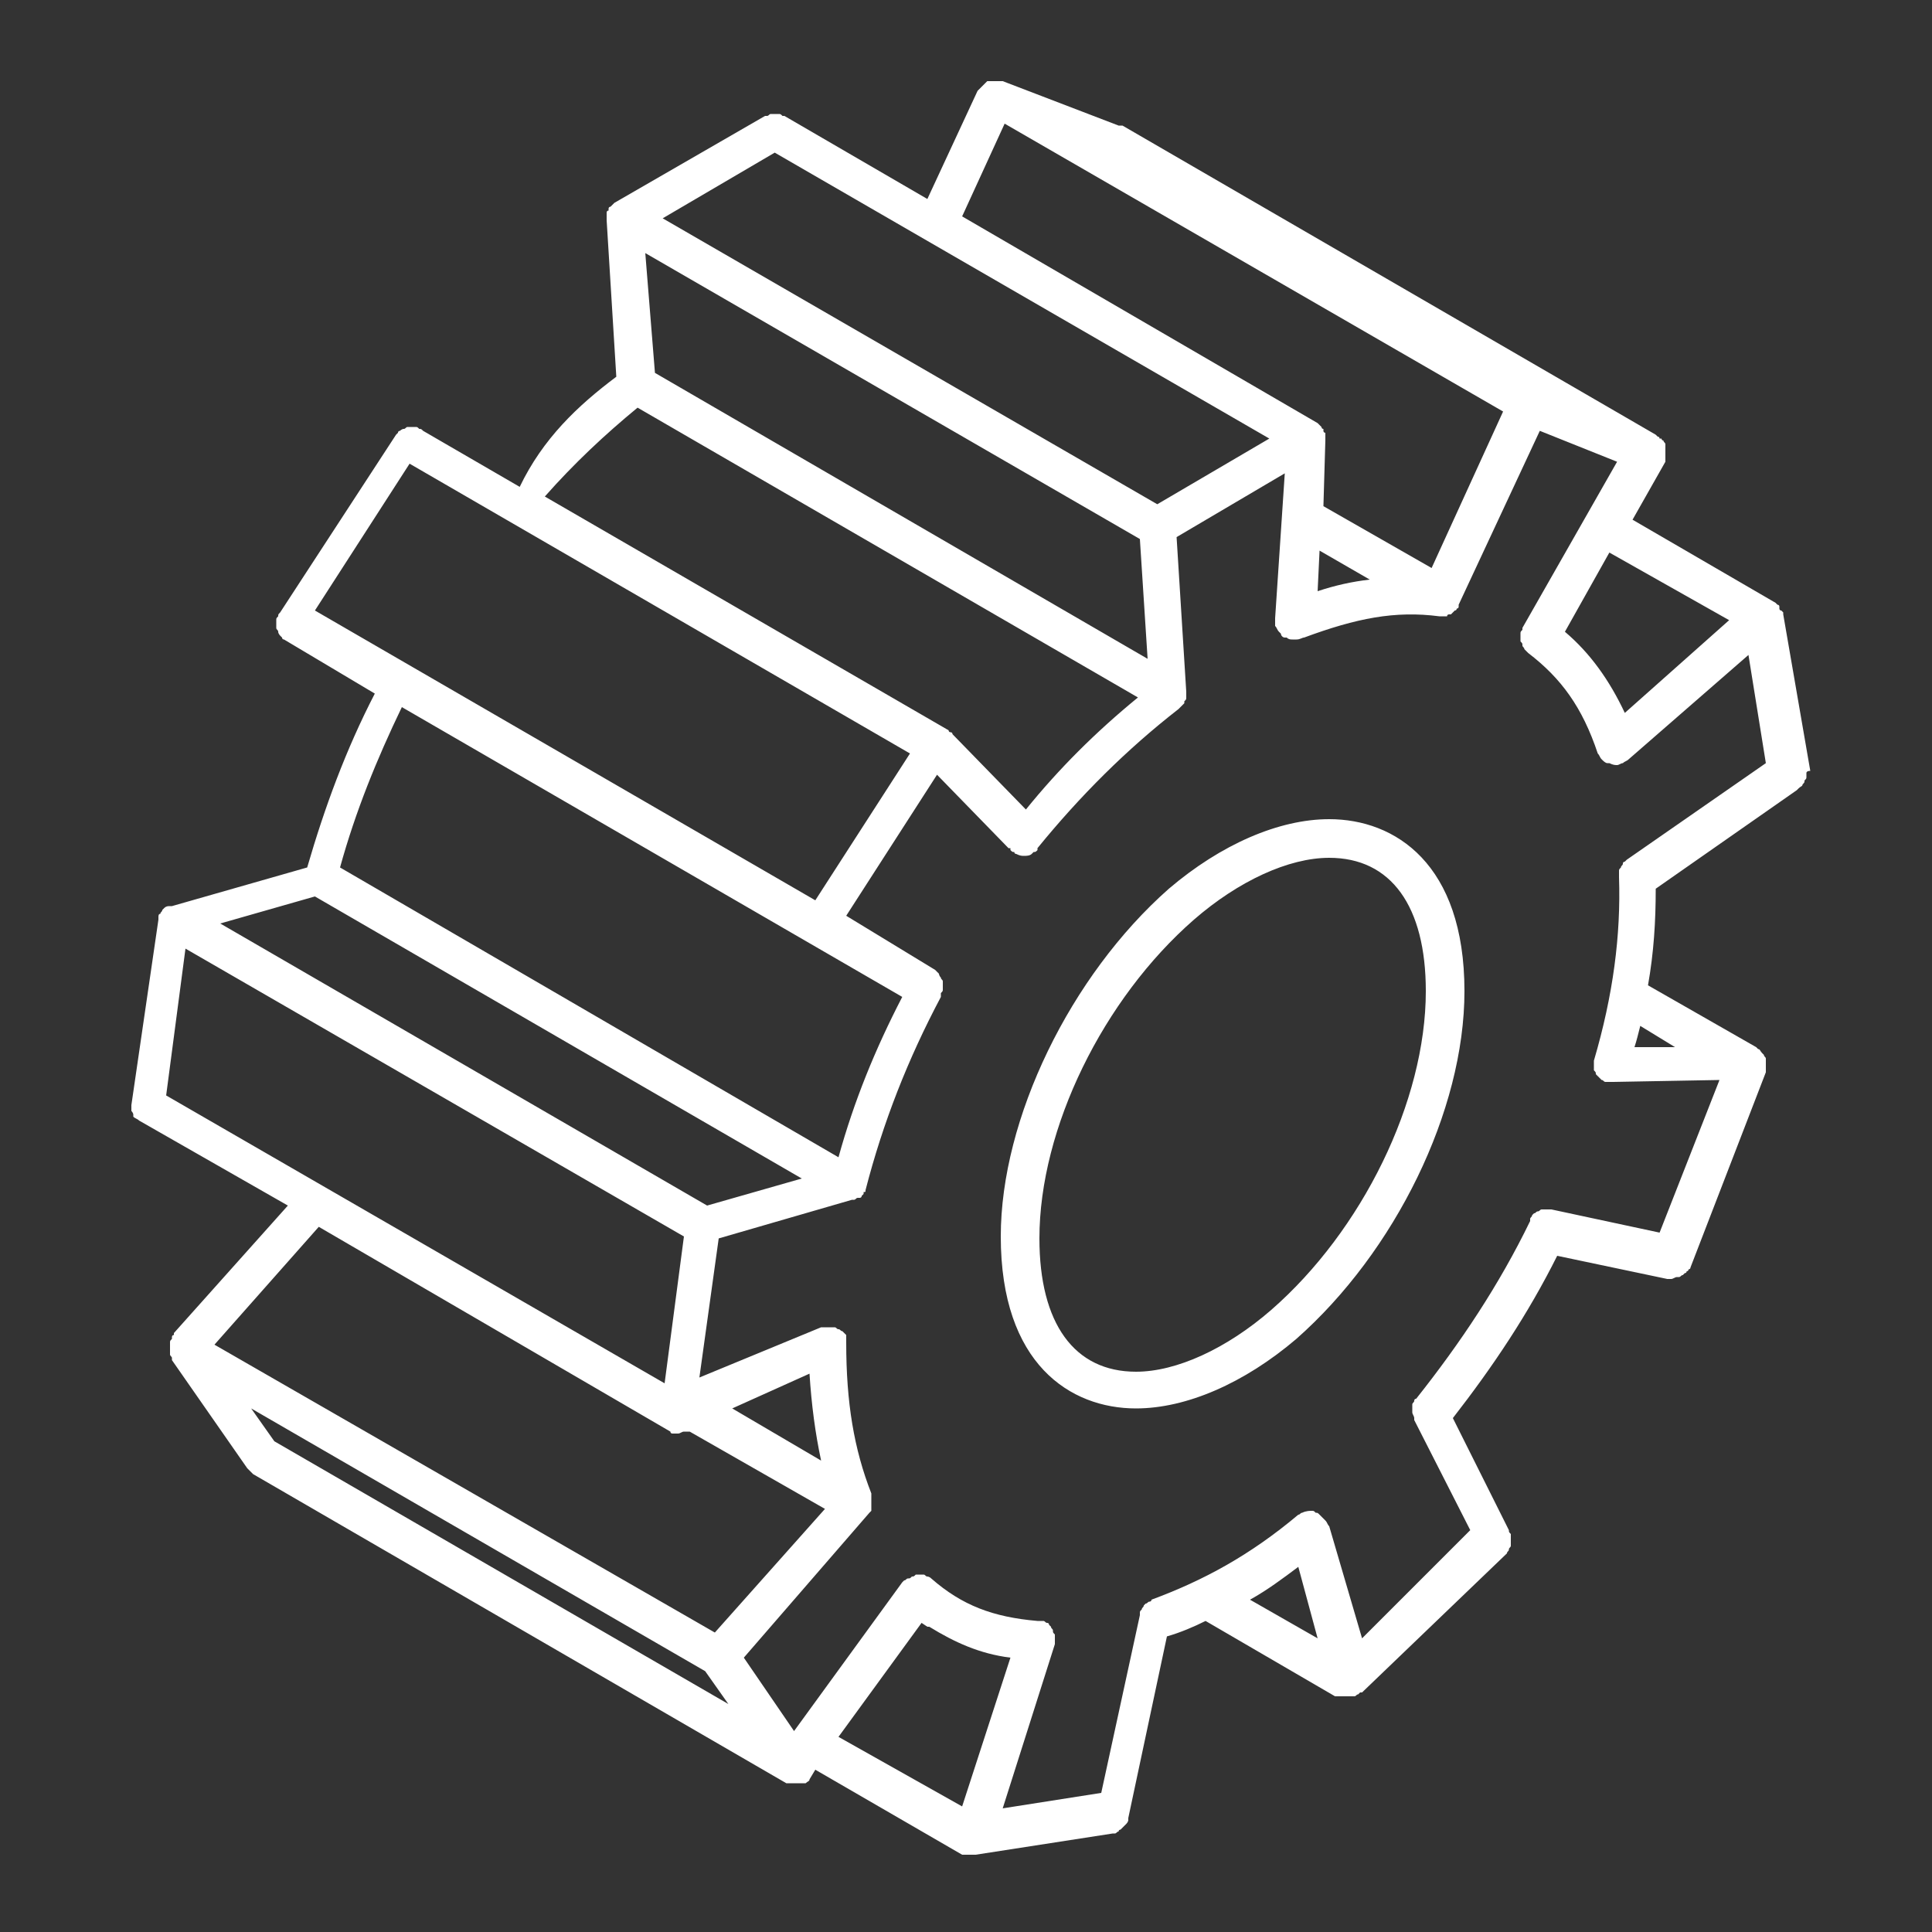 <?xml version="1.0" encoding="utf-8"?>
<!-- Generator: Adobe Illustrator 19.1.0, SVG Export Plug-In . SVG Version: 6.00 Build 0)  -->
<svg version="1.1" id="Layer_1" xmlns="http://www.w3.org/2000/svg" xmlns:xlink="http://www.w3.org/1999/xlink" x="0px" y="0px"
	 width="100px" height="100px" viewBox="-34.5 -14 100 100" style="enable-background:new -34.5 -14 100 100;" xml:space="preserve"
	>
<rect x="-34.5" y="-14" width="100" height="100" fill="#333333" stroke="none"/>
<style type="text/css">
	.st0{fill:#FFFFFF;}
</style>
<path class="st0" d="M59,26c0,0.1,0,0.2,0,0.2c0,0.1,0,0.1-0.1,0.2c0,0.1,0,0.1-0.1,0.2c0,0.1-0.1,0.1-0.2,0.2c0,0-0.1,0.1-0.1,0.1
	L51.2,32c0,1.7-0.1,3.3-0.4,5l5.6,3.2c0,0,0,0,0.1,0.1c0.1,0,0.1,0.1,0.2,0.2c0,0,0.1,0.1,0.1,0.1c0,0.1,0.1,0.1,0.1,0.2
	c0,0.1,0,0.1,0,0.2c0,0,0,0.1,0,0.1c0,0,0,0,0,0c0,0,0,0,0,0.1c0,0.1,0,0.1,0,0.2c0,0,0,0.1,0,0.1l0,0c0,0,0,0,0,0l-3.9,10.1
	c0,0,0,0.1-0.1,0.1c0,0,0,0.1-0.1,0.1c0,0.1-0.1,0.1-0.1,0.1c0,0-0.1,0.1-0.1,0.1c-0.1,0-0.1,0.1-0.2,0.1c0,0-0.1,0-0.1,0
	c-0.1,0-0.2,0.1-0.3,0.1c0,0,0,0,0,0c0,0,0,0,0,0l0,0c-0.1,0-0.1,0-0.2,0l-5.7-1.2c-1.5,3-3.3,5.7-5.4,8.4l2.9,5.8c0,0,0,0,0,0
	c0,0.1,0,0.1,0.1,0.2c0,0.1,0,0.1,0,0.2c0,0.1,0,0.1,0,0.2c0,0.1,0,0.1,0,0.2c0,0.1-0.1,0.1-0.1,0.2c0,0.1-0.1,0.1-0.1,0.2
	c0,0,0,0,0,0L36,73.6c0,0,0,0,0,0c0,0,0,0-0.1,0c0,0,0,0-0.1,0.1c-0.1,0-0.1,0.1-0.2,0.1c0,0-0.1,0-0.1,0c0,0,0,0,0,0c0,0,0,0,0,0
	c0,0,0,0,0,0c-0.1,0-0.2,0-0.3,0c0,0,0,0,0,0c0,0,0,0,0,0c-0.1,0-0.2,0-0.3,0c0,0,0,0-0.1,0c0,0,0,0-0.1,0c0,0-0.1,0-0.1,0l-6.7-3.9
	c-0.6,0.3-1.3,0.6-2,0.8l-2,9.4c0,0,0,0,0,0c0,0,0,0.1,0,0.1c0,0.1-0.1,0.2-0.1,0.2c0,0-0.1,0.1-0.1,0.1c-0.1,0.1-0.1,0.1-0.2,0.2
	c0,0-0.1,0-0.1,0.1c-0.1,0-0.1,0.1-0.2,0.1c0,0,0,0-0.1,0L16,82c-0.1,0-0.1,0-0.2,0c0,0,0,0,0,0l0,0c-0.1,0-0.2,0-0.3,0c0,0,0,0,0,0
	c0,0,0,0,0,0c0,0,0,0-0.1,0c0,0-0.1,0-0.1,0l-7.6-4.4l-0.3,0.5c0,0,0,0,0,0c0,0.1-0.1,0.1-0.2,0.2c0,0,0,0,0,0c0,0,0,0,0,0
	c0,0,0,0-0.1,0c0,0,0,0,0,0c0,0,0,0,0,0c0,0-0.1,0-0.1,0c-0.1,0-0.2,0-0.3,0c0,0,0,0,0,0h0c-0.1,0-0.2,0-0.3,0c0,0-0.1,0-0.1,0
	c0,0,0,0,0,0c0,0,0,0-0.1,0c0,0,0,0,0,0l-27.6-16c-0.1-0.1-0.2-0.2-0.3-0.3c0,0,0,0,0,0l-3.9-5.6c0,0,0-0.1,0-0.1
	c0-0.1-0.1-0.1-0.1-0.2c0,0,0-0.1,0-0.1c0,0,0-0.1,0-0.1c0-0.1,0-0.1,0-0.2c0,0,0-0.1,0-0.1c0,0,0-0.1,0-0.1c0-0.1,0-0.1,0.1-0.2
	c0,0,0-0.1,0-0.1c0,0,0,0,0,0c0,0,0-0.1,0.1-0.1c0,0,0,0,0-0.1l5.9-6.6l-7.7-4.4c0,0,0,0,0,0c-0.1-0.1-0.2-0.1-0.3-0.2c0,0,0,0,0,0
	c0,0,0-0.1,0-0.1c0-0.1-0.1-0.2-0.1-0.2c0,0,0,0,0,0c0-0.1,0-0.2,0-0.3c0,0,0,0,0,0l1.4-9.6c0,0,0,0,0,0l0,0c0,0,0-0.1,0-0.1
	c0-0.1,0-0.2,0.1-0.2c0,0,0,0,0,0c0,0,0,0,0,0c0-0.1,0.1-0.1,0.1-0.2c0,0,0.1-0.1,0.1-0.1c0,0,0,0,0,0c0.1-0.1,0.2-0.1,0.3-0.1
	c0,0,0,0,0.1,0l0,0c0,0,0,0,0,0l7-2c0.9-3.1,2-6.1,3.5-9l-4.7-2.8c0,0,0,0,0,0c0,0,0,0,0,0c-0.1,0-0.1-0.1-0.1-0.1
	c0,0-0.1-0.1-0.1-0.1c0,0,0,0,0,0c0,0-0.1-0.1-0.1-0.2c0-0.1-0.1-0.1-0.1-0.2c0,0,0,0,0,0c0-0.1,0-0.1,0-0.2c0-0.1,0-0.1,0-0.2
	c0,0,0,0,0,0c0-0.1,0-0.1,0.1-0.2c0-0.1,0-0.1,0.1-0.2c0,0,0,0,0,0c0,0,0,0,0,0c0,0,0,0,0,0c0,0,0,0,0,0l6-9.2c0,0,0.1-0.1,0.1-0.1
	c0-0.1,0.1-0.1,0.1-0.1c0,0,0.1-0.1,0.2-0.1c0.1,0,0.1-0.1,0.2-0.1c0.1,0,0.1,0,0.2,0c0.1,0,0.1,0,0.2,0c0.1,0,0.1,0,0.2,0.1
	c0.1,0,0.1,0,0.2,0.1l5,2.9C-6.4,8.7-4.6,7-2.6,5.5l-0.5-8.1c0,0,0-0.1,0-0.1c0-0.1,0-0.1,0-0.2c0,0,0-0.1,0-0.1c0,0,0-0.1,0.1-0.1
	c0,0,0-0.1,0-0.1c0,0,0,0,0,0c0,0,0-0.1,0.1-0.1c0,0,0.1-0.1,0.1-0.1c0,0,0.1-0.1,0.1-0.1c0,0,0,0,0,0l7.8-4.5c0,0,0.1,0,0.1,0
	c0.1,0,0.1-0.1,0.2-0.1c0.1,0,0.1,0,0.2,0c0.1,0,0.1,0,0.2,0c0.1,0,0.1,0,0.2,0.1c0,0,0.1,0,0.1,0l7.4,4.3l2.6-5.6c0,0,0,0,0,0
	s0,0,0,0c0,0,0.1-0.1,0.1-0.1c0,0,0.1-0.1,0.1-0.1c0,0,0,0,0.1-0.1c0,0,0.1-0.1,0.1-0.1c0,0,0.1-0.1,0.1-0.1c0,0,0.1,0,0.1,0
	c0.1,0,0.1,0,0.2,0c0,0,0.1,0,0.1,0c0,0,0.1,0,0.1,0c0.1,0,0.1,0,0.2,0c0,0,0.1,0,0.1,0l6,2.3c0,0,0,0,0.1,0c0,0,0.1,0,0.1,0
	l27.6,16l0,0c0,0,0.1,0.1,0.1,0.1c0.1,0,0.1,0.1,0.1,0.1c0,0,0,0,0.1,0c0,0,0,0.1,0.1,0.1c0,0.1,0.1,0.1,0.1,0.2c0,0,0,0,0,0.1
	c0,0,0,0.1,0,0.1c0,0.1,0,0.1,0,0.2c0,0,0,0.1,0,0.1c0,0,0,0.1,0,0.1c0,0,0,0.1,0,0.1c0,0,0,0.1,0,0.1c0,0,0,0,0,0.1l-1.7,3l7.4,4.3
	c0,0,0,0,0,0c0,0,0.1,0.1,0.1,0.1c0,0,0.1,0,0.1,0.1c0,0,0,0,0,0c0,0,0,0,0,0.1c0,0,0,0.1,0.1,0.1c0,0,0.1,0.1,0.1,0.1
	c0,0,0,0.1,0,0.1c0,0,0,0,0,0l1.4,8.1C59,25.9,59,26,59,26z M50.4,39.1c-0.1,0.4-0.2,0.8-0.3,1.1l2.1,0L50.4,39.1z M33.7,70.8
	l-1-3.7c-0.8,0.6-1.6,1.2-2.5,1.7L33.7,70.8z M15.3,79.5l2.5-7.7c-1.6-0.2-2.9-0.8-4.2-1.6c0,0,0,0-0.1,0L13.2,70l-4.3,5.9
	L15.3,79.5z M-20.3,60.6L3.2,74.2L2,72.5l-23.5-13.6L-20.3,60.6z M-23.4,55.6L2.5,70.5l5.7-6.4l-7-4L1,60.1c0,0,0,0,0,0
	c0,0,0,0-0.1,0c-0.1,0-0.2,0.1-0.3,0.1c0,0,0,0,0,0c0,0,0,0,0,0c0,0,0,0,0,0c0,0-0.1,0-0.1,0c0,0,0,0,0,0c0,0-0.1,0-0.1,0
	c0,0-0.1,0-0.1,0c0,0-0.1,0-0.1-0.1L-18,49.5L-23.4,55.6z M8,61.6c-0.3-1.4-0.5-2.9-0.6-4.5l-4,1.8L8,61.6z M-25.9,42.7l25.8,14.9
	L0.9,50l-25.8-14.9L-25.9,42.7z M-23.1,33.8L2.1,48.4L7,47l-25.2-14.6L-23.1,33.8z M-16.9,30.9L8.9,45.9c0.8-2.9,1.9-5.6,3.3-8.3
	l-25.9-15C-15,25.3-16.1,28-16.9,30.9z M-13.3,10l-4.9,7.6l25.9,15l4.9-7.6L-13.3,10z M-6.3,11.7l20.9,12.1c0,0,0,0,0,0c0,0,0,0,0,0
	c0,0,0,0.1,0.1,0.1c0,0,0.1,0,0.1,0.1l3.8,3.9c1.7-2.1,3.6-4,5.8-5.8L-1.5,7.1C-3.2,8.5-4.8,10-6.3,11.7z M-0.6,5.3l25.5,14.8
	l-0.4-6.2L-1.1-0.9L-0.6,5.3z M5.6-6.1l-5.8,3.4l25.6,14.8l5.8-3.4L5.6-6.1z M17.5-7.6l-2.2,4.8L33.7,7.9c0,0,0,0,0,0
	c0,0,0.1,0.1,0.1,0.1c0,0,0.1,0.1,0.1,0.1c0,0,0,0.1,0.1,0.1c0,0,0,0,0,0c0,0,0,0.1,0,0.1c0,0,0,0.1,0.1,0.1c0,0,0,0.1,0,0.1
	c0,0.1,0,0.1,0,0.2c0,0,0,0.1,0,0.1L34,12.2l5.6,3.2l3.7-8.1L17.5-7.6z M33.7,16.6c0.9-0.3,1.8-0.5,2.7-0.6l-2.6-1.5L33.7,16.6z
	 M48.8,14.6l-2.3,4.1c1.3,1.1,2.3,2.5,3.1,4.2l5.4-4.8L48.8,14.6z M56,19.9l-6.2,5.4c-0.1,0.1-0.2,0.1-0.3,0.2c0,0,0,0,0,0
	c-0.1,0-0.2,0.1-0.3,0.1c-0.1,0-0.2,0-0.4-0.1c0,0-0.1,0-0.1,0c-0.1,0-0.2-0.1-0.3-0.2c0,0,0,0,0,0c0,0,0,0,0,0
	c-0.1-0.1-0.1-0.2-0.2-0.3c-0.8-2.4-1.9-3.9-3.6-5.2c0,0-0.1-0.1-0.1-0.1c0,0-0.1-0.1-0.1-0.1c0-0.1-0.1-0.1-0.1-0.2
	c0-0.1,0-0.1-0.1-0.2c0-0.1,0-0.1,0-0.2c0-0.1,0-0.1,0-0.2c0-0.1,0-0.1,0.1-0.2c0,0,0-0.1,0-0.1l4.9-8.6l-4-1.6L41,17.3c0,0,0,0,0,0
	c0,0,0,0,0,0.1c0,0,0,0.1-0.1,0.1c0,0,0,0.1-0.1,0.1c0,0,0,0-0.1,0.1c0,0-0.1,0.1-0.1,0.1c0,0,0,0-0.1,0c0,0-0.1,0-0.1,0.1
	c0,0-0.1,0-0.1,0c-0.1,0-0.1,0-0.2,0c0,0,0,0,0,0c0,0,0,0,0,0c0,0,0,0-0.1,0c0,0,0,0,0,0C37.7,17.6,35.7,18,33,19
	c-0.1,0-0.2,0.1-0.4,0.1c0,0,0,0,0,0c0,0,0,0-0.1,0c0,0,0,0-0.1,0c-0.1,0-0.2,0-0.3-0.1c0,0-0.1,0-0.1,0c-0.1,0-0.2-0.1-0.2-0.2
	c0,0,0,0-0.1-0.1c-0.1-0.1-0.1-0.2-0.2-0.3c0,0,0,0,0,0c0-0.1,0-0.1,0-0.2c0-0.1,0-0.1,0-0.2c0,0,0,0,0,0l0.5-7.5l-5.6,3.3l0.5,8
	c0,0,0,0.1,0,0.1c0,0,0,0.1,0,0.1c0,0,0,0.1,0,0.1c0,0.1,0,0.1-0.1,0.2c0,0,0,0.1,0,0.1c0,0,0,0,0,0c0,0-0.1,0.1-0.1,0.1
	c0,0,0,0-0.1,0.1c0,0-0.1,0.1-0.1,0.1c0,0,0,0,0,0c-2.7,2.1-5.1,4.5-7.3,7.2c0,0,0,0,0,0c0,0,0,0,0,0.1c-0.1,0.1-0.1,0.1-0.2,0.1
	c0,0-0.1,0.1-0.1,0.1c-0.1,0.1-0.3,0.1-0.4,0.1c0,0,0,0,0,0c-0.1,0-0.2,0-0.4-0.1c0,0-0.1,0-0.1-0.1c-0.1,0-0.1,0-0.2-0.1
	c0,0,0,0,0-0.1c0,0,0,0-0.1,0l-3.7-3.8l-4.7,7.3l4.6,2.8c0,0,0.1,0.1,0.1,0.1c0,0,0.1,0.1,0.1,0.1c0,0,0,0,0,0c0,0,0,0.1,0.1,0.2
	c0,0.1,0.1,0.1,0.1,0.2c0,0,0,0,0,0c0,0.1,0,0.1,0,0.2c0,0.1,0,0.1,0,0.2c0,0,0,0,0,0c0,0.1,0,0.1-0.1,0.2c0,0.1,0,0.1,0,0.2
	c-1.7,3.2-3,6.5-3.9,10c0,0.1,0,0.1-0.1,0.1c0,0,0,0.1,0,0.1c0,0,0,0,0,0c0,0,0,0,0,0c0,0,0,0-0.1,0.1c0,0.1-0.1,0.1-0.1,0.1
	c0,0,0,0,0,0c0,0,0,0-0.1,0c-0.1,0-0.1,0.1-0.2,0.1c0,0-0.1,0-0.1,0c0,0,0,0,0,0l-6.9,2l-1,7.2L8,54.7c0,0,0,0,0,0
	c0.1,0,0.1,0,0.2,0c0.1,0,0.1,0,0.2,0c0,0,0,0,0,0s0,0,0,0c0,0,0.1,0,0.1,0c0.1,0,0.1,0,0.2,0c0.1,0,0.1,0.1,0.2,0.1
	c0.1,0,0.1,0.1,0.2,0.1C9.1,54.9,9.2,55,9.2,55c0,0,0.1,0.1,0.1,0.1c0,0,0,0,0,0c0,0.1,0,0.1,0,0.2c0,0.1,0,0.1,0,0.2c0,0,0,0,0,0
	c0,3.1,0.4,5.5,1.3,7.8c0,0,0,0,0,0.1c0,0.1,0,0.1,0,0.2c0,0,0,0.1,0,0.1c0,0,0,0.1,0,0.1c0,0,0,0.1,0,0.1c0,0,0,0.1,0,0.1
	c0,0,0,0.1,0,0.1c0,0,0,0,0,0.1c0,0-0.1,0.1-0.1,0.1c0,0,0,0,0,0L4,71.8l2.6,3.8l5.6-7.7c0,0,0,0,0,0c0,0,0,0,0,0
	c0,0,0.1-0.1,0.1-0.1c0.1,0,0.1-0.1,0.2-0.1c0.1,0,0.1,0,0.2-0.1c0.1,0,0.1,0,0.2-0.1c0.1,0,0.1,0,0.2,0c0.1,0,0.1,0,0.2,0
	c0.1,0,0.1,0.1,0.2,0.1c0,0,0.1,0,0.2,0.1c0,0,0,0,0,0c0,0,0,0,0,0c1.6,1.4,3.2,2,5.5,2.2c0,0,0.1,0,0.1,0c0,0,0.1,0,0.1,0
	c0,0,0,0,0.1,0c0.1,0,0.1,0.1,0.2,0.1c0.1,0,0.1,0.1,0.1,0.1c0,0,0.1,0.1,0.1,0.1c0,0.1,0.1,0.1,0.1,0.2c0,0.1,0,0.1,0.1,0.2
	c0,0.1,0,0.1,0,0.2c0,0,0,0.1,0,0.1c0,0,0,0.1,0,0.1c0,0,0,0.1,0,0.1l-2.7,8.5l5.1-0.8l2-9.2c0,0,0-0.1,0-0.1c0-0.1,0-0.1,0.1-0.2
	c0-0.1,0.1-0.1,0.1-0.2c0,0,0.1-0.1,0.1-0.1c0.1,0,0.1-0.1,0.2-0.1c0,0,0.1,0,0.1-0.1c2.7-1,5.1-2.3,7.6-4.4c0.1,0,0.1-0.1,0.2-0.1
	c0.2-0.1,0.4-0.1,0.5-0.1c0.1,0,0.1,0,0.2,0.1c0.1,0,0.1,0,0.2,0.1c0.1,0.1,0.2,0.2,0.3,0.3c0.1,0.1,0.1,0.2,0.2,0.3l1.7,5.8
	l5.6-5.6l-2.9-5.7c0,0,0,0,0,0l0,0c0,0,0-0.1,0-0.1c0-0.1-0.1-0.2-0.1-0.3c0-0.1,0-0.1,0-0.2c0-0.1,0-0.1,0-0.2
	c0-0.1,0.1-0.1,0.1-0.2c0,0,0-0.1,0.1-0.1c2.3-2.9,4.3-5.9,5.9-9.2c0,0,0,0,0-0.1c0-0.1,0.1-0.1,0.1-0.2c0,0,0.1-0.1,0.1-0.1
	c0.1,0,0.1-0.1,0.2-0.1c0.1,0,0.1-0.1,0.2-0.1c0.1,0,0.1,0,0.2,0c0.1,0,0.1,0,0.2,0c0,0,0,0,0.1,0l5.6,1.2l3.1-7.9l-5.5,0.1
	c0,0,0,0,0,0c0,0,0,0,0,0c-0.1,0-0.2,0-0.3,0c0,0,0,0-0.1,0c-0.1,0-0.1-0.1-0.2-0.1c0,0-0.1-0.1-0.1-0.1c0,0-0.1-0.1-0.1-0.1
	c0,0-0.1-0.1-0.1-0.1c0-0.1,0-0.1-0.1-0.2c0-0.1,0-0.1,0-0.2c0,0,0,0,0-0.1c0-0.1,0-0.1,0-0.1c0,0,0-0.1,0-0.1
	c1-3.4,1.4-6.5,1.3-9.5c0,0,0-0.1,0-0.1c0-0.1,0-0.1,0-0.2c0-0.1,0-0.1,0.1-0.2c0-0.1,0.1-0.1,0.1-0.2c0-0.1,0.1-0.1,0.1-0.1
	c0,0,0,0,0.1-0.1l7.2-5L56,19.9z M32.6,55.3c-2.7,2.3-5.7,3.6-8.3,3.6c-3.4,0-7-2.3-7-8.9c0-6.1,3.6-13.5,8.7-18
	c2.7-2.3,5.7-3.6,8.3-3.6c3.4,0,7,2.3,7,8.9C41.3,43.5,37.7,50.8,32.6,55.3z M34.3,30.4c-2.1,0-4.7,1.2-7,3.2
	c-4.7,4.1-8,10.8-8,16.5c0,4.4,1.8,6.9,5,6.9c2.1,0,4.7-1.2,7-3.2c4.7-4.1,8-10.8,8-16.5C39.3,32.9,37.5,30.4,34.3,30.4z"/>
</svg>
